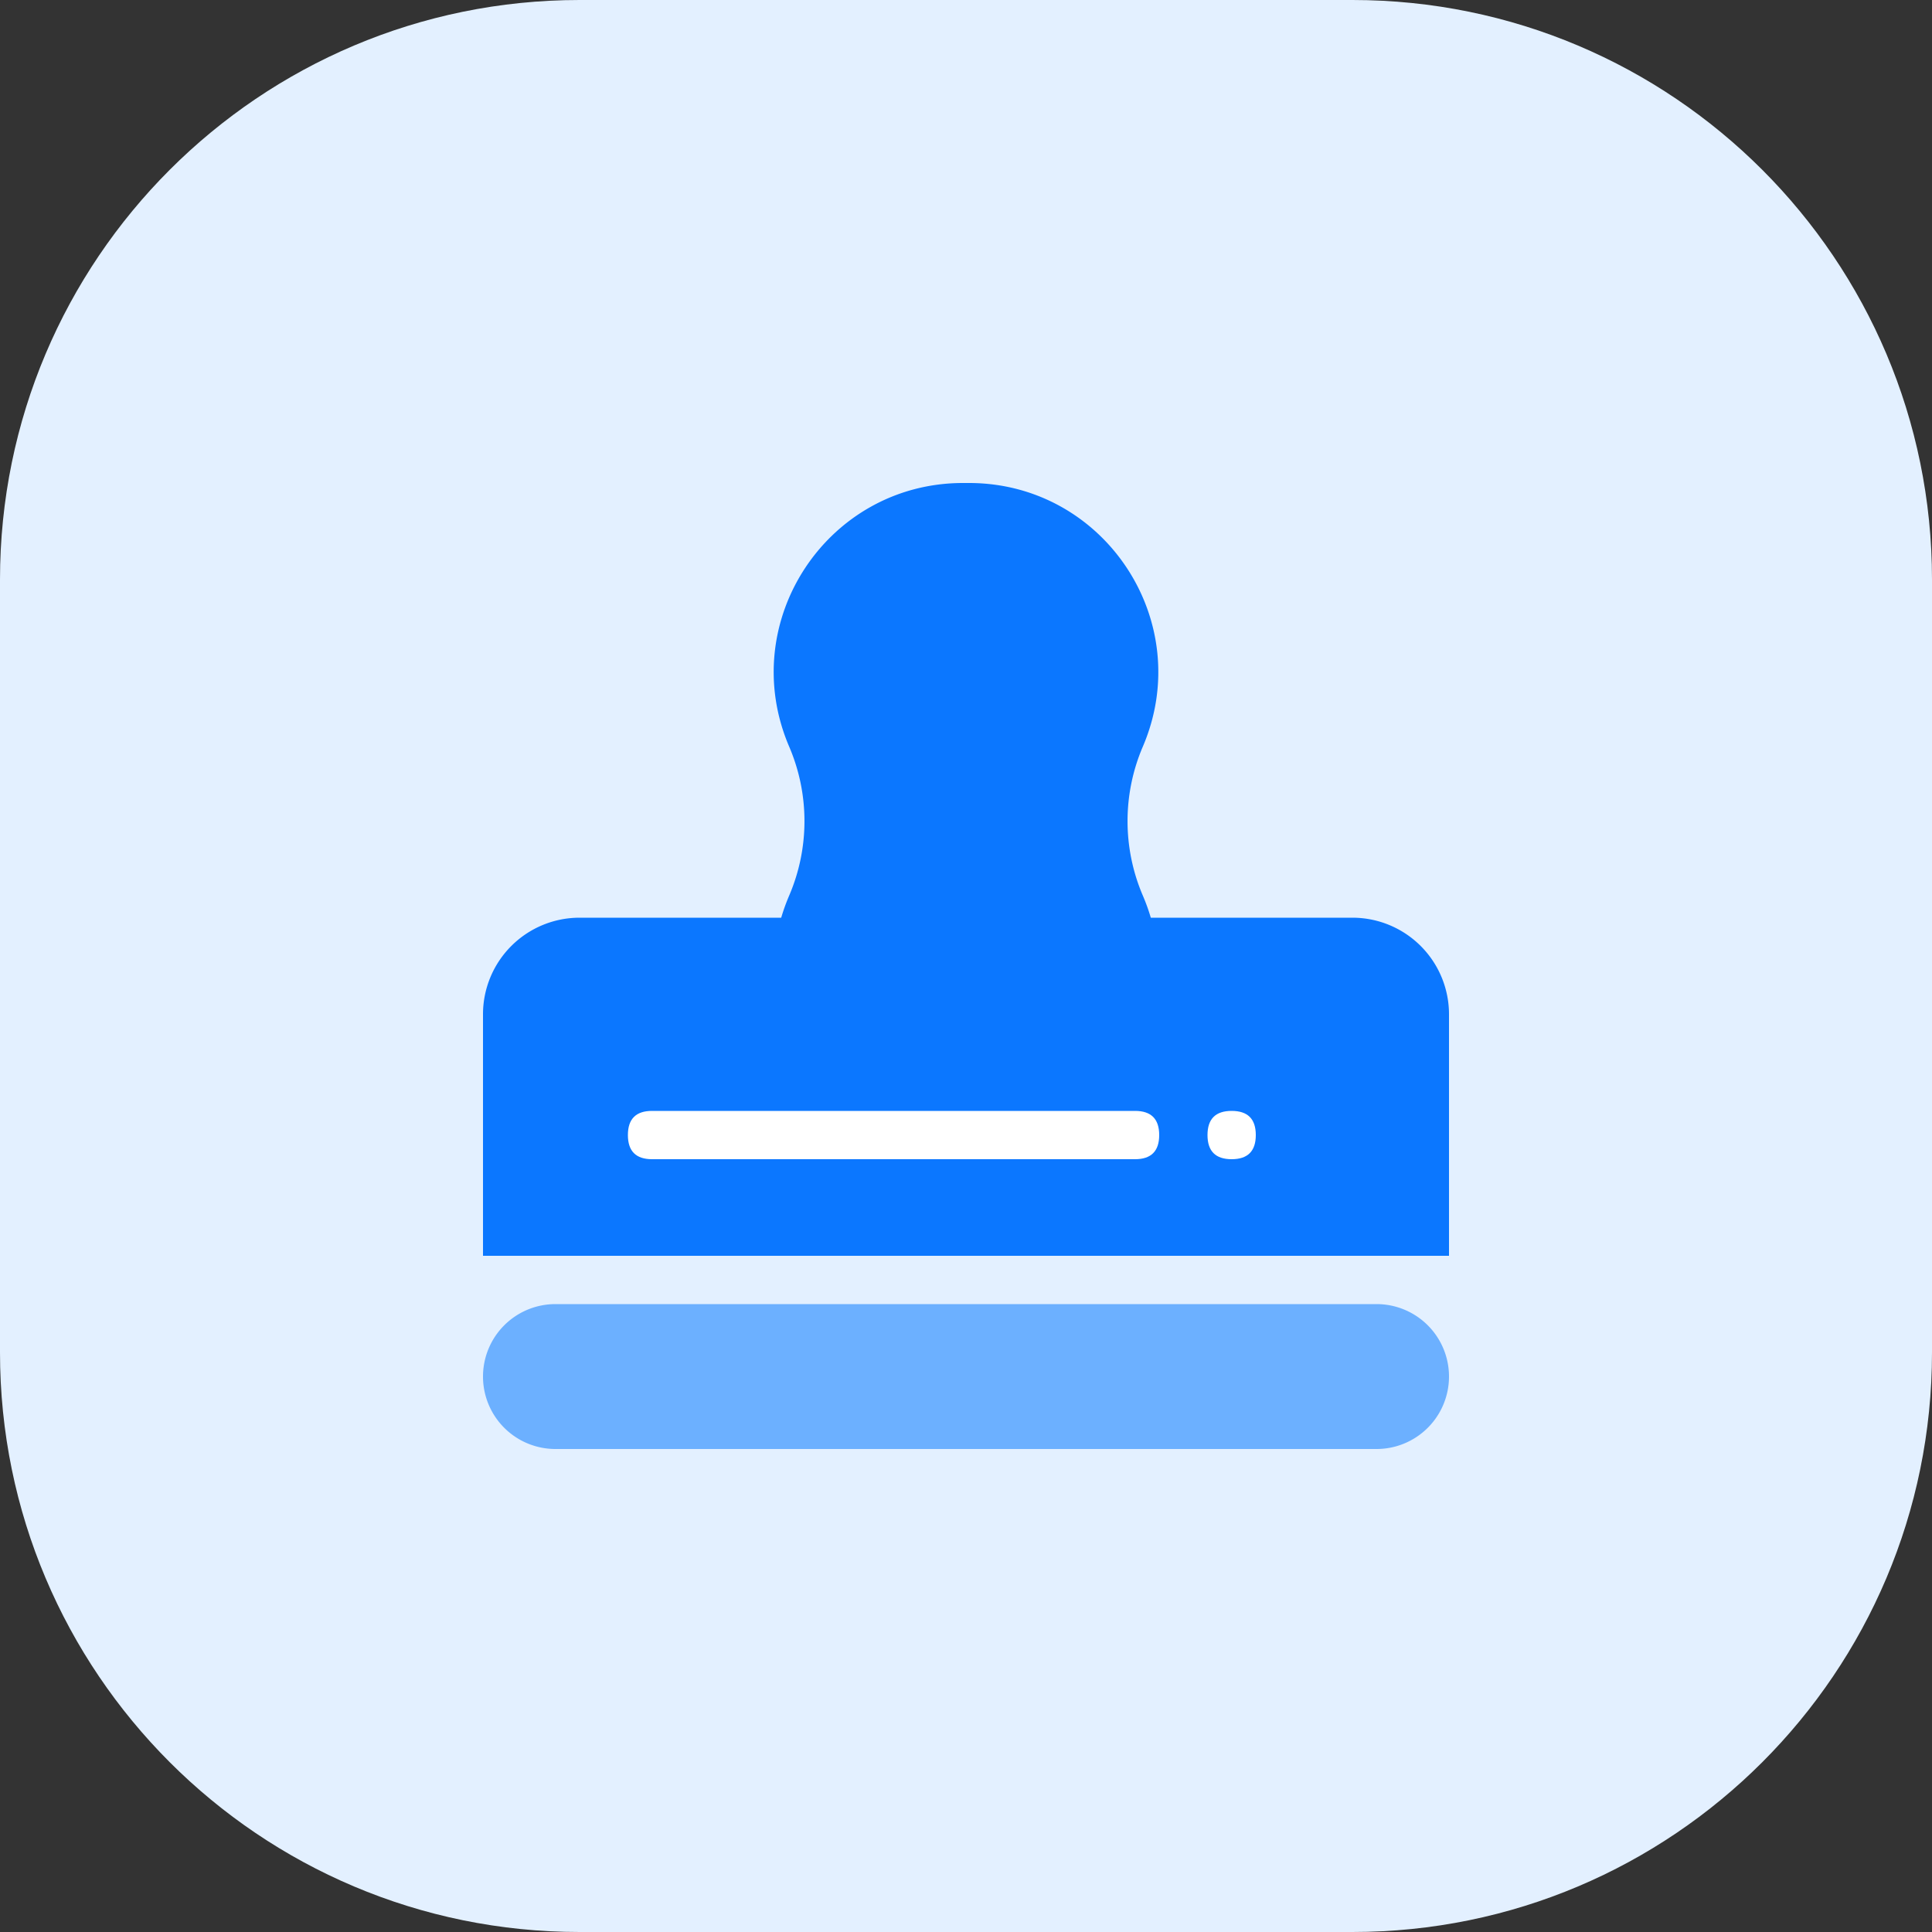 <?xml version="1.0" standalone="no"?><svg class="icon" width="200px" height="200.00px" viewBox="0 0 1024 1024" version="1.1" xmlns="http://www.w3.org/2000/svg"><rect x="0" y="0" width="1024" height="1024" fill="#333333" stroke="none"/><path d="M716.8 0H307.2C137.549 0 0 137.549 0 307.2v409.6c0 169.651 137.549 307.2 307.2 307.2h409.6c169.651 0 307.2-137.549 307.2-307.2V307.2c0-169.651-137.549-307.2-307.2-307.2z" fill="#E3F0FF" /><path d="M256 729.6a38.4 38.4 0 0 1 38.4-38.4h435.2a38.4 38.4 0 0 1 0 76.8h-435.2a38.4 38.4 0 0 1-38.4-38.4z" fill="#6CB0FF" /><path d="M510.413 256c-71.962 0-120.474 73.574-92.134 139.725 10.803 25.216 10.803 53.76 0 78.95-1.664 3.891-3.072 7.808-4.224 11.725H307.2a51.2 51.2 0 0 0-51.2 51.2v128h512v-128a51.2 51.2 0 0 0-51.2-51.2h-106.854a103.859 103.859 0 0 0-4.224-11.725 100.224 100.224 0 0 1 0-78.95C634.061 329.574 585.549 256 513.587 256h-3.174z" fill="#0B77FF" /><path d="M332.8 588.8m12.8 0l256 0q12.8 0 12.8 12.8l0 0q0 12.8-12.8 12.8l-256 0q-12.8 0-12.8-12.8l0 0q0-12.8 12.8-12.8Z" fill="#FFFFFF" /><path d="M640 588.8m12.8 0l0 0q12.8 0 12.8 12.8l0 0q0 12.8-12.8 12.8l0 0q-12.8 0-12.8-12.8l0 0q0-12.8 12.8-12.8Z" fill="#FFFFFF" /></svg>